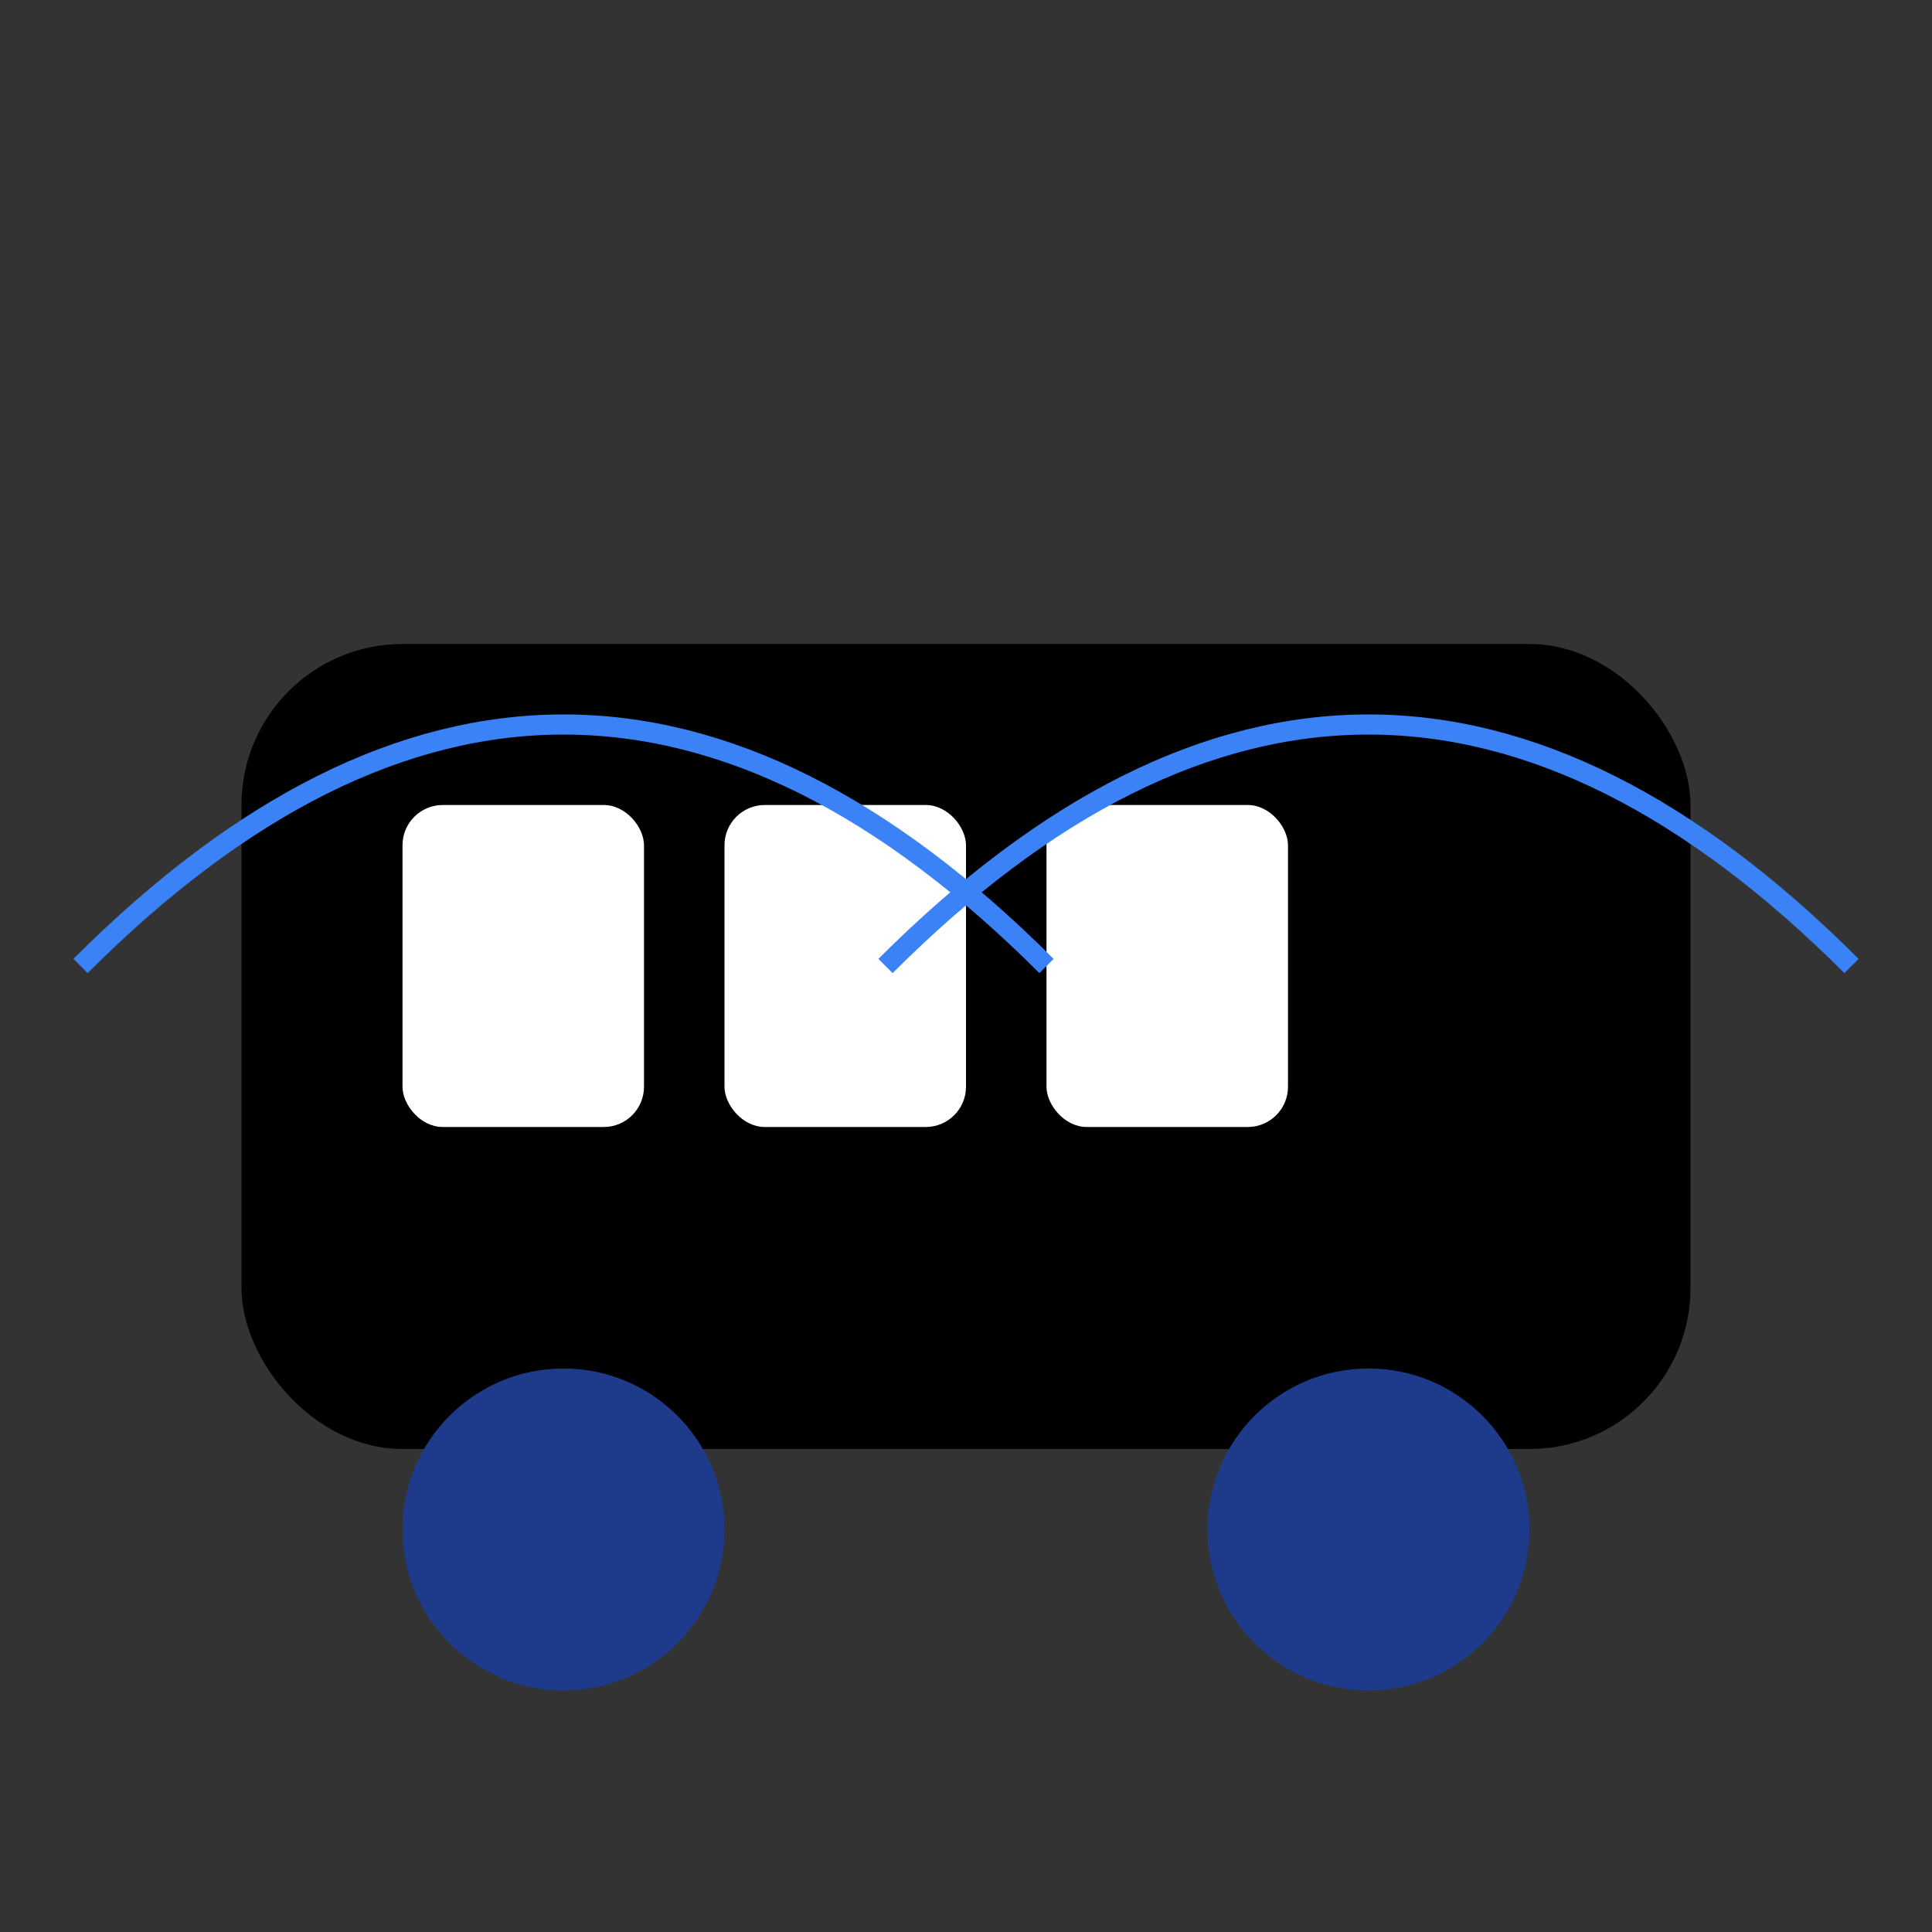 <?xml version="1.0" encoding="UTF-8"?>
<svg width="96" height="96" viewBox="0 0 96 96" fill="none" xmlns="http://www.w3.org/2000/svg">
  <rect x="0" y="0" width="96" height="96" fill="#333333" stroke="none"/>
  <!-- Bus body -->
  <rect x="12" y="32" width="72" height="40" rx="8" fill="url(#gradient)" />
  
  <!-- Windows -->
  <rect x="20" y="40" width="12" height="16" rx="2" fill="white" fillOpacity="0.9" />
  <rect x="36" y="40" width="12" height="16" rx="2" fill="white" fillOpacity="0.9" />
  <rect x="52" y="40" width="12" height="16" rx="2" fill="white" fillOpacity="0.9" />
  
  <!-- Wheels -->
  <circle cx="28" cy="76" r="8" fill="#1E3A8A" />
  <circle cx="68" cy="76" r="8" fill="#1E3A8A" />
  
  <!-- Wings -->
  <path d="M4 48C12 40 20 36 28 36C36 36 44 40 52 48" stroke="#3B82F6" strokeWidth="4" />
  <path d="M44 48C52 40 60 36 68 36C76 36 84 40 92 48" stroke="#3B82F6" strokeWidth="4" />
  
  <!-- Gradient definition -->
  <defs>
    <linearGradient id="gradient" x1="12" y1="32" x2="84" y2="72" gradientUnits="userSpaceOnUse">
      <stop offset="0%" stopColor="#3B82F6" />
      <stop offset="100%" stopColor="#2563EB" />
    </linearGradient>
  </defs>
</svg> 